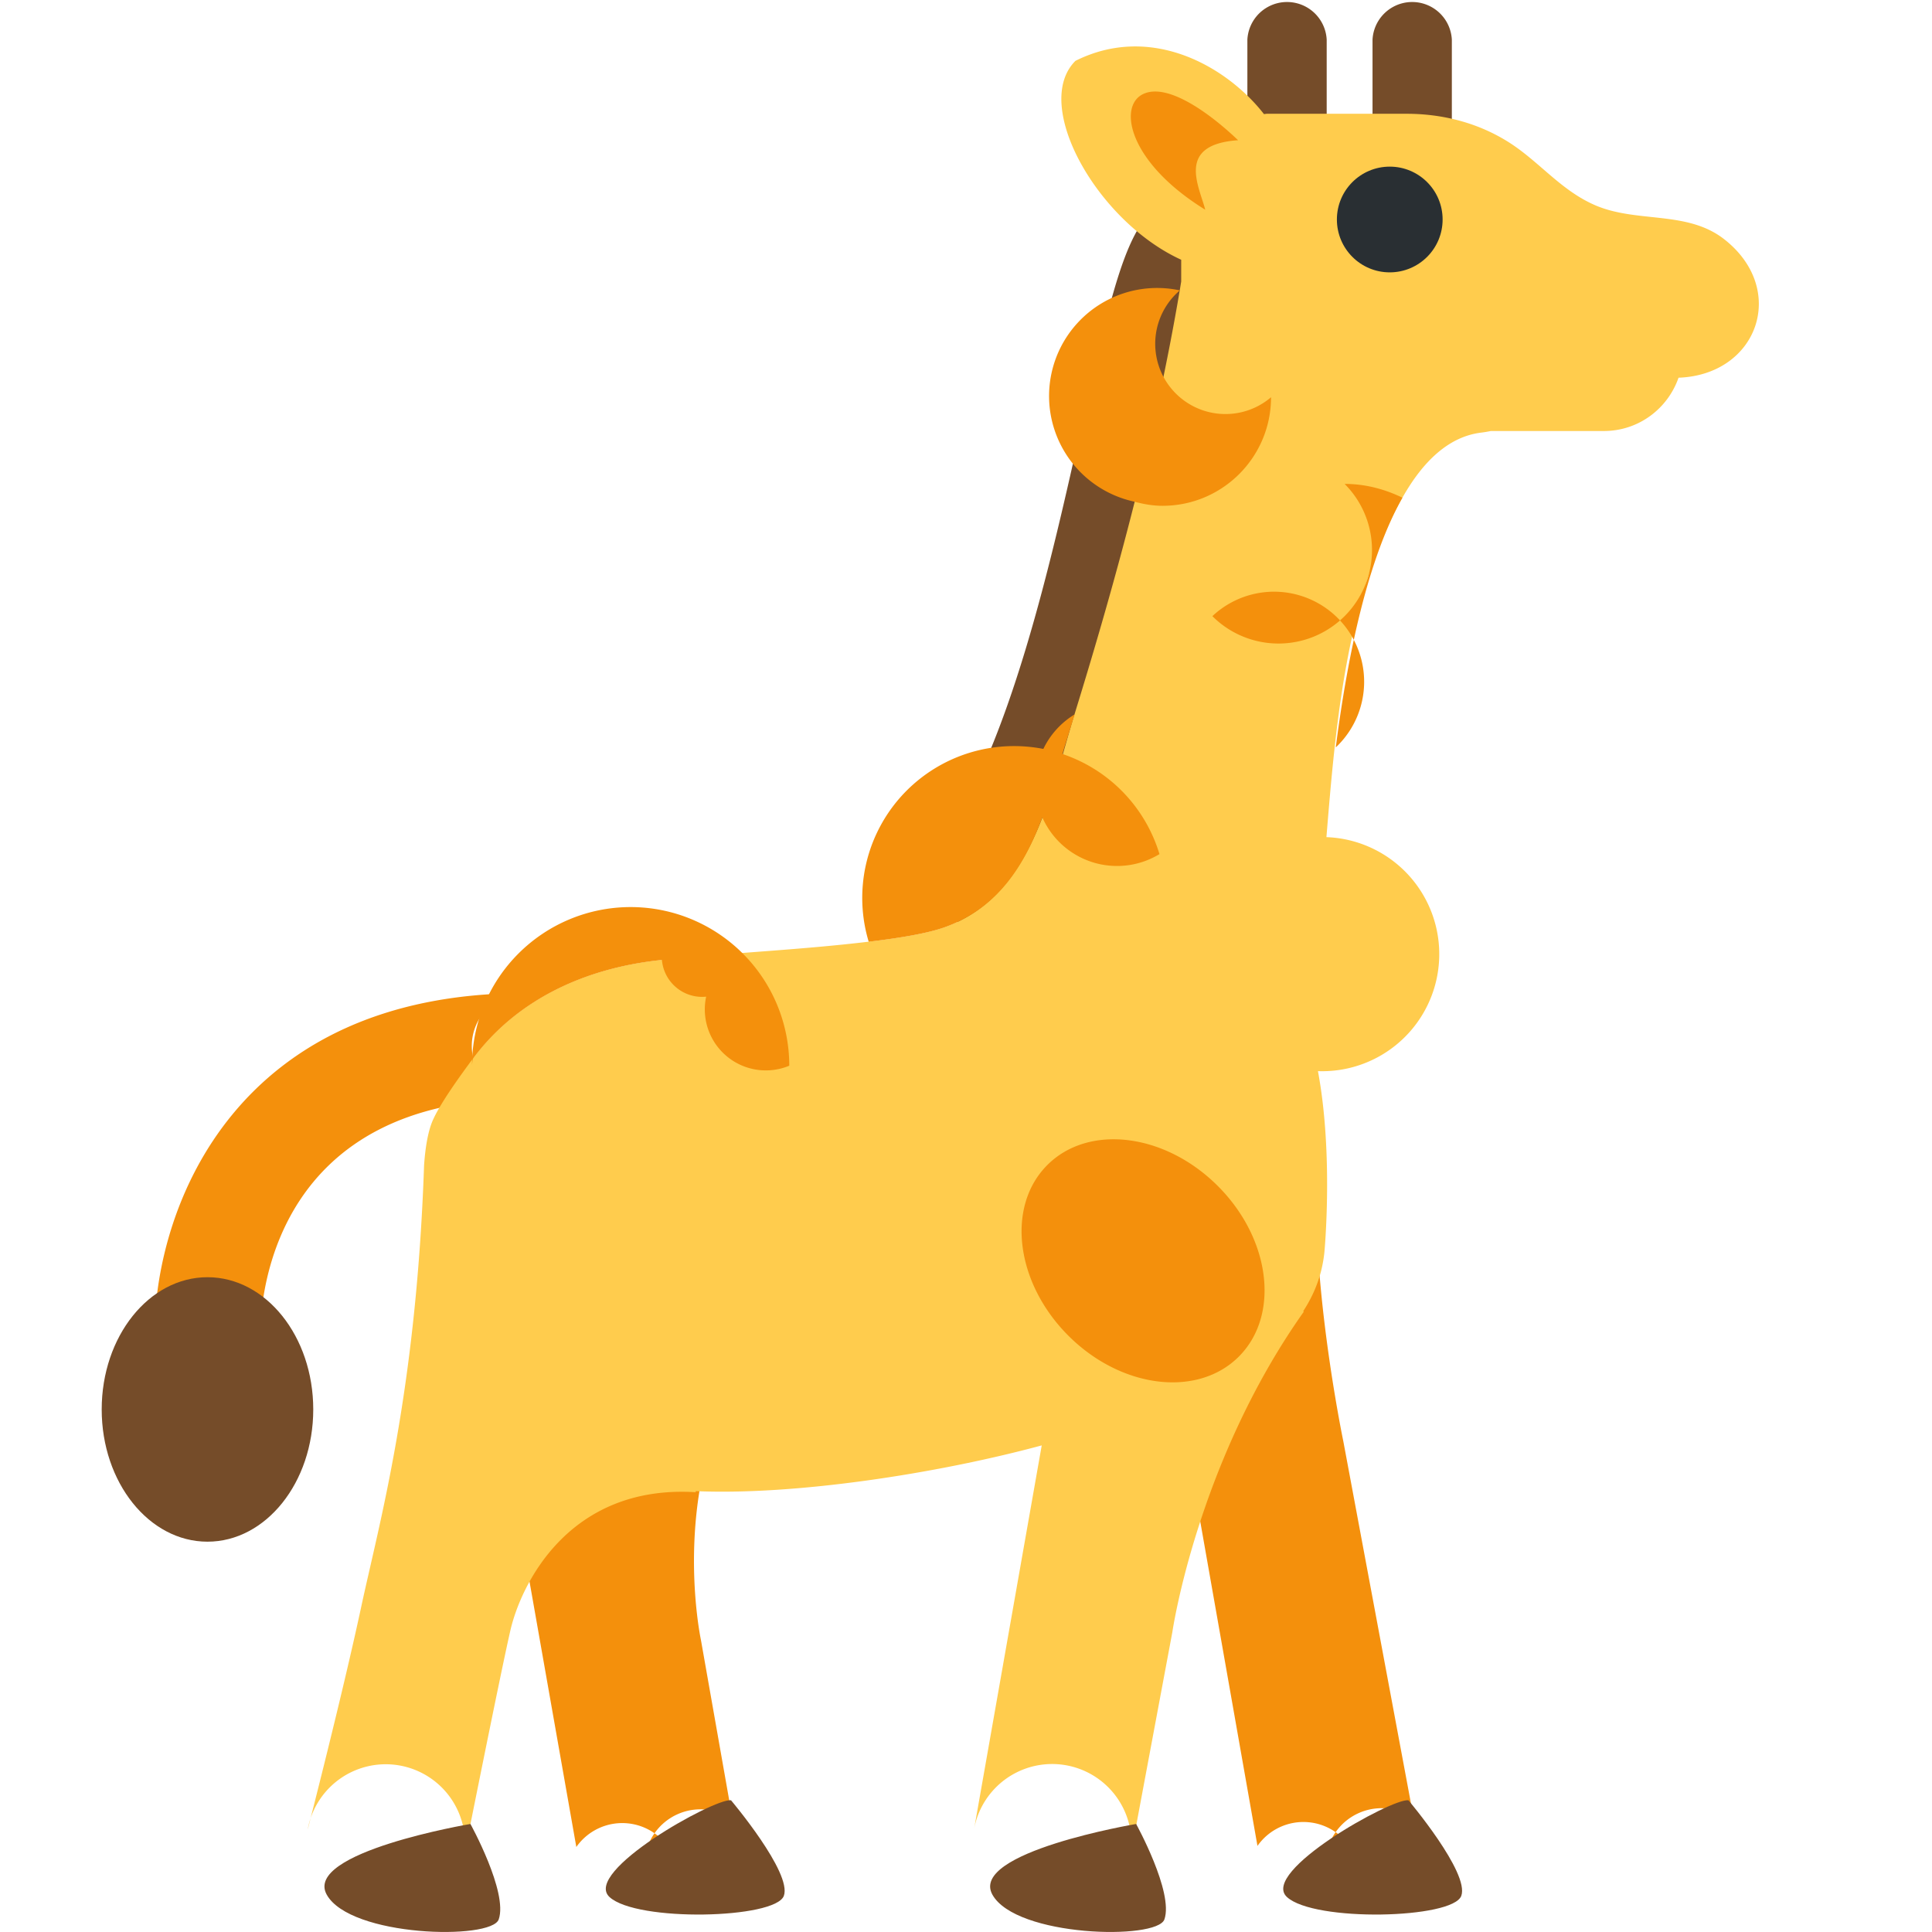 <?xml version="1.0" encoding="UTF-8" standalone="no"?>
<!-- Uploaded to: SVG Repo, www.svgrepo.com, Generator: SVG Repo Mixer Tools -->

<svg
   width="800px"
   height="800px"
   viewBox="0 0 36 36"
   aria-hidden="true"
   role="img"
   class="iconify iconify--twemoji"
   preserveAspectRatio="xMidYMid meet"
   version="1.1"
   id="svg18"
   sodipodi:docname="giraffe-svgrepo-com.svg"
   inkscape:version="1.1.2 (b8e25be833, 2022-02-05)"
   xmlns:inkscape="http://www.inkscape.org/namespaces/inkscape"
   xmlns:sodipodi="http://sodipodi.sourceforge.net/DTD/sodipodi-0.dtd"
   xmlns="http://www.w3.org/2000/svg"
   xmlns:svg="http://www.w3.org/2000/svg">
  <defs
     id="defs22" />
  <sodipodi:namedview
     id="namedview20"
     pagecolor="#ffffff"
     bordercolor="#666666"
     borderopacity="1.0"
     inkscape:pageshadow="2"
     inkscape:pageopacity="0.0"
     inkscape:pagecheckerboard="0"
     showgrid="false"
     inkscape:zoom="1.03875"
     inkscape:cx="400"
     inkscape:cy="394.70517"
     inkscape:window-width="2560"
     inkscape:window-height="1377"
     inkscape:window-x="1912"
     inkscape:window-y="-739"
     inkscape:window-maximized="1"
     inkscape:current-layer="svg18" />
  <path
     d="m 12.451,35.615 h 0.002 a -1.477,1.477 0 0 0 1.198,-1.712 l -0.59,-3.344 c 0,0 -0.68,-3.165 1.076,-5.449 -1.259,-1.171 -5.024,0.085 -5.024,0.085 l 1.626,9.221 a -1.478,1.478 0 0 0 1.712,1.199 z m 12.692,-0.021 h 0.002 a -1.477,1.477 0 0 0 1.198,-1.712 l -1.312,-7.025 c 0,0 -0.503,-2.419 -0.503,-4.439 -1.142,-0.439 -2.723,2.757 -2.723,2.757 l 1.626,9.221 a -1.48,1.48 0 0 0 1.712,1.198 z M 3.866,25.771 a -0.985,0.985 0 0 0 0.985,-0.969 c 0.012,-0.723 0.304,-4.326 4.925,-4.326 a -0.985,0.985 0 1 0 0,-1.97 c -5.363,0 -6.858,3.938 -6.896,6.264 a -0.985,0.985 0 0 0 0.969,1.002 z"
     fill="#f4900c"
     id="path2" />
  <g
     fill="#754c29"
     id="g8"
     transform="matrix(-1,0,0,1,34.668,0)">
    <path
       d="m 15.226,17.252 -3.46,-11.98 1.687,-1.02 c 0.369,0.61 0.628,1.722 1.054,3.633 0.569,2.558 1.349,6.06 2.657,7.876 a 0.986,0.986 0 0 1 -0.224,1.376 c -0.175,0.126 -1.714,0.115 -1.714,0.115 z M 7.615,2.71 V 0.739 a 0.74,0.74 0 0 1 1.478,0 V 2.71 Z m 2.332,0 V 0.739 a 0.74,0.74 0 0 1 1.478,0 V 2.71 Z"
       id="path4" />
    <ellipse
       cx="30.802"
       cy="26.263"
       rx="1.971"
       ry="2.464"
       id="ellipse6" />
  </g>
  <path
     fill="#ffcc4d"
     d="m 5.733,34.094 c 0,0 0.647,-2.515 0.998,-4.154 0.332,-1.549 1.025,-3.981 1.171,-8.225 0.01,-0.145 0.039,-0.512 0.138,-0.779 0.122,-0.33 0.567,-0.933 0.766,-1.203 0.777,-1.052 2.012,-1.691 3.526,-1.847 1.283,-0.132 2.573,-0.185 3.854,-0.339 0.59,-0.071 1.1,-0.156 1.422,-0.272 1.636,-0.589 1.962,-2.502 2.414,-3.965 0.8,-2.59 1.508,-5.225 1.961,-7.9 l 0.036,0.009 -0.036,-0.009 0.027,-0.165 V 4.84 c -1.567,-0.714 -2.79,-2.888 -1.971,-3.706 1.416,-0.708 2.827,0.11 3.513,0.992 0.02,-10e-4 0.039,-0.006 0.059,-0.006 h 2.598 c 0.655,0 1.304,0.16 1.872,0.51 0.584,0.359 0.986,0.907 1.633,1.19 0.786,0.344 1.721,0.093 2.417,0.64 1.189,0.933 0.625,2.525 -0.854,2.578 -0.201,0.577 -0.745,0.993 -1.39,0.993 h -2.106 c -0.055,0.011 -0.108,0.021 -0.173,0.029 -0.604,0.071 -1.088,0.525 -1.477,1.215 -1.047,1.856 -1.244,4.244 -1.415,6.324 a -45.96,45.96 0 0 0 -0.158,4.36 c 0.293,1.566 0.12,3.377 0.12,3.377 -0.044,0.419 -0.186,0.777 -0.394,1.095 l 0.01,0.011 c -1.99,2.81 -2.449,5.97 -2.449,5.97 l -0.784,4.193 a -1.478,1.478 0 0 1 -2.912,-0.513 l 1.262,-7.159 c -1.977,0.534 -4.609,0.932 -6.449,0.852 0,0.006 0.003,0.014 0.002,0.02 -2.371,-0.146 -3.26,1.73 -3.454,2.576 -0.194,0.846 -0.868,4.228 -0.868,4.228 a -1.478,1.478 0 1 1 -2.909,-0.515 z"
     id="path10" />
  <path
     fill="#f4900c"
     d="m 22.693,22.1 c 0.985,0.985 1.16,2.408 0.391,3.178 -0.77,0.77 -2.193,0.595 -3.178,-0.391 -0.985,-0.986 -1.16,-2.408 -0.391,-3.178 0.77,-0.77 2.193,-0.595 3.178,0.391 z m -1.088,-6.185 a -2.956,2.956 0 0 1 -5.418,1.633 c 0.59,-0.071 1.1,-0.156 1.422,-0.272 1.564,-0.563 1.872,-2.237 2.253,-3.441 0.057,-0.179 0.108,-0.349 0.162,-0.523 a -2.947,2.947 0 0 1 1.581,2.603 z m 0.986,-4.434 a -2.464,2.464 0 0 1 2.464,-2.464 c 0.388,0 0.75,0.098 1.077,0.257 -0.635,1.126 -1.015,2.885 -1.242,4.653 a -2.456,2.456 0 0 1 -2.299,-2.446 z m 1.093,-4.079 c 0,1.118 -0.906,2.023 -2.023,2.023 -0.182,0 -0.355,-0.032 -0.523,-0.077 a -52.35,52.35 0 0 0 0.847,-3.937 -2.02,2.02 0 0 1 1.699,1.991 z m -8.977,12.456 a -2.956,2.956 0 0 1 -5.912,0 c 0,-0.043 0.011,-0.082 0.013,-0.124 0.777,-1.052 2.012,-1.691 3.526,-1.847 a -58.282,58.282 0 0 1 1.499,-0.128 -2.954,2.954 0 0 1 0.874,2.099 z m 8.363,-17.245 c -0.505,-0.483 -1.317,-1.089 -1.778,-0.856 -0.461,0.233 -0.258,1.273 1.166,2.151 -0.113,-0.439 -0.551,-1.215 0.612,-1.295 z"
     id="path12" />
  <circle
     fill="#292f33"
     cx="-25.896"
     cy="4.09"
     r="0.985"
     id="circle14"
     transform="scale(-1,1)" />
  <path
     d="m 13.621,33.545 c 0,0 1.142,1.351 0.985,1.781 -0.157,0.43 -2.741,0.491 -3.249,0.022 -0.508,-0.469 1.951,-1.842 2.264,-1.803 z m 12.623,0 c 0,0 1.142,1.351 0.985,1.781 -0.156,0.43 -2.741,0.491 -3.249,0.022 -0.508,-0.469 1.951,-1.842 2.264,-1.803 z m -4.547,2.22 c -0.136,0.391 -2.766,0.329 -3.205,-0.461 -0.439,-0.79 2.678,-1.317 2.678,-1.317 0,0 0.703,1.273 0.527,1.778 z m -12.404,0 c -0.136,0.391 -2.766,0.329 -3.205,-0.461 -0.439,-0.79 2.678,-1.317 2.678,-1.317 0,0 0.703,1.273 0.527,1.778 z"
     fill="#754c29"
     id="path16" />
</svg>
